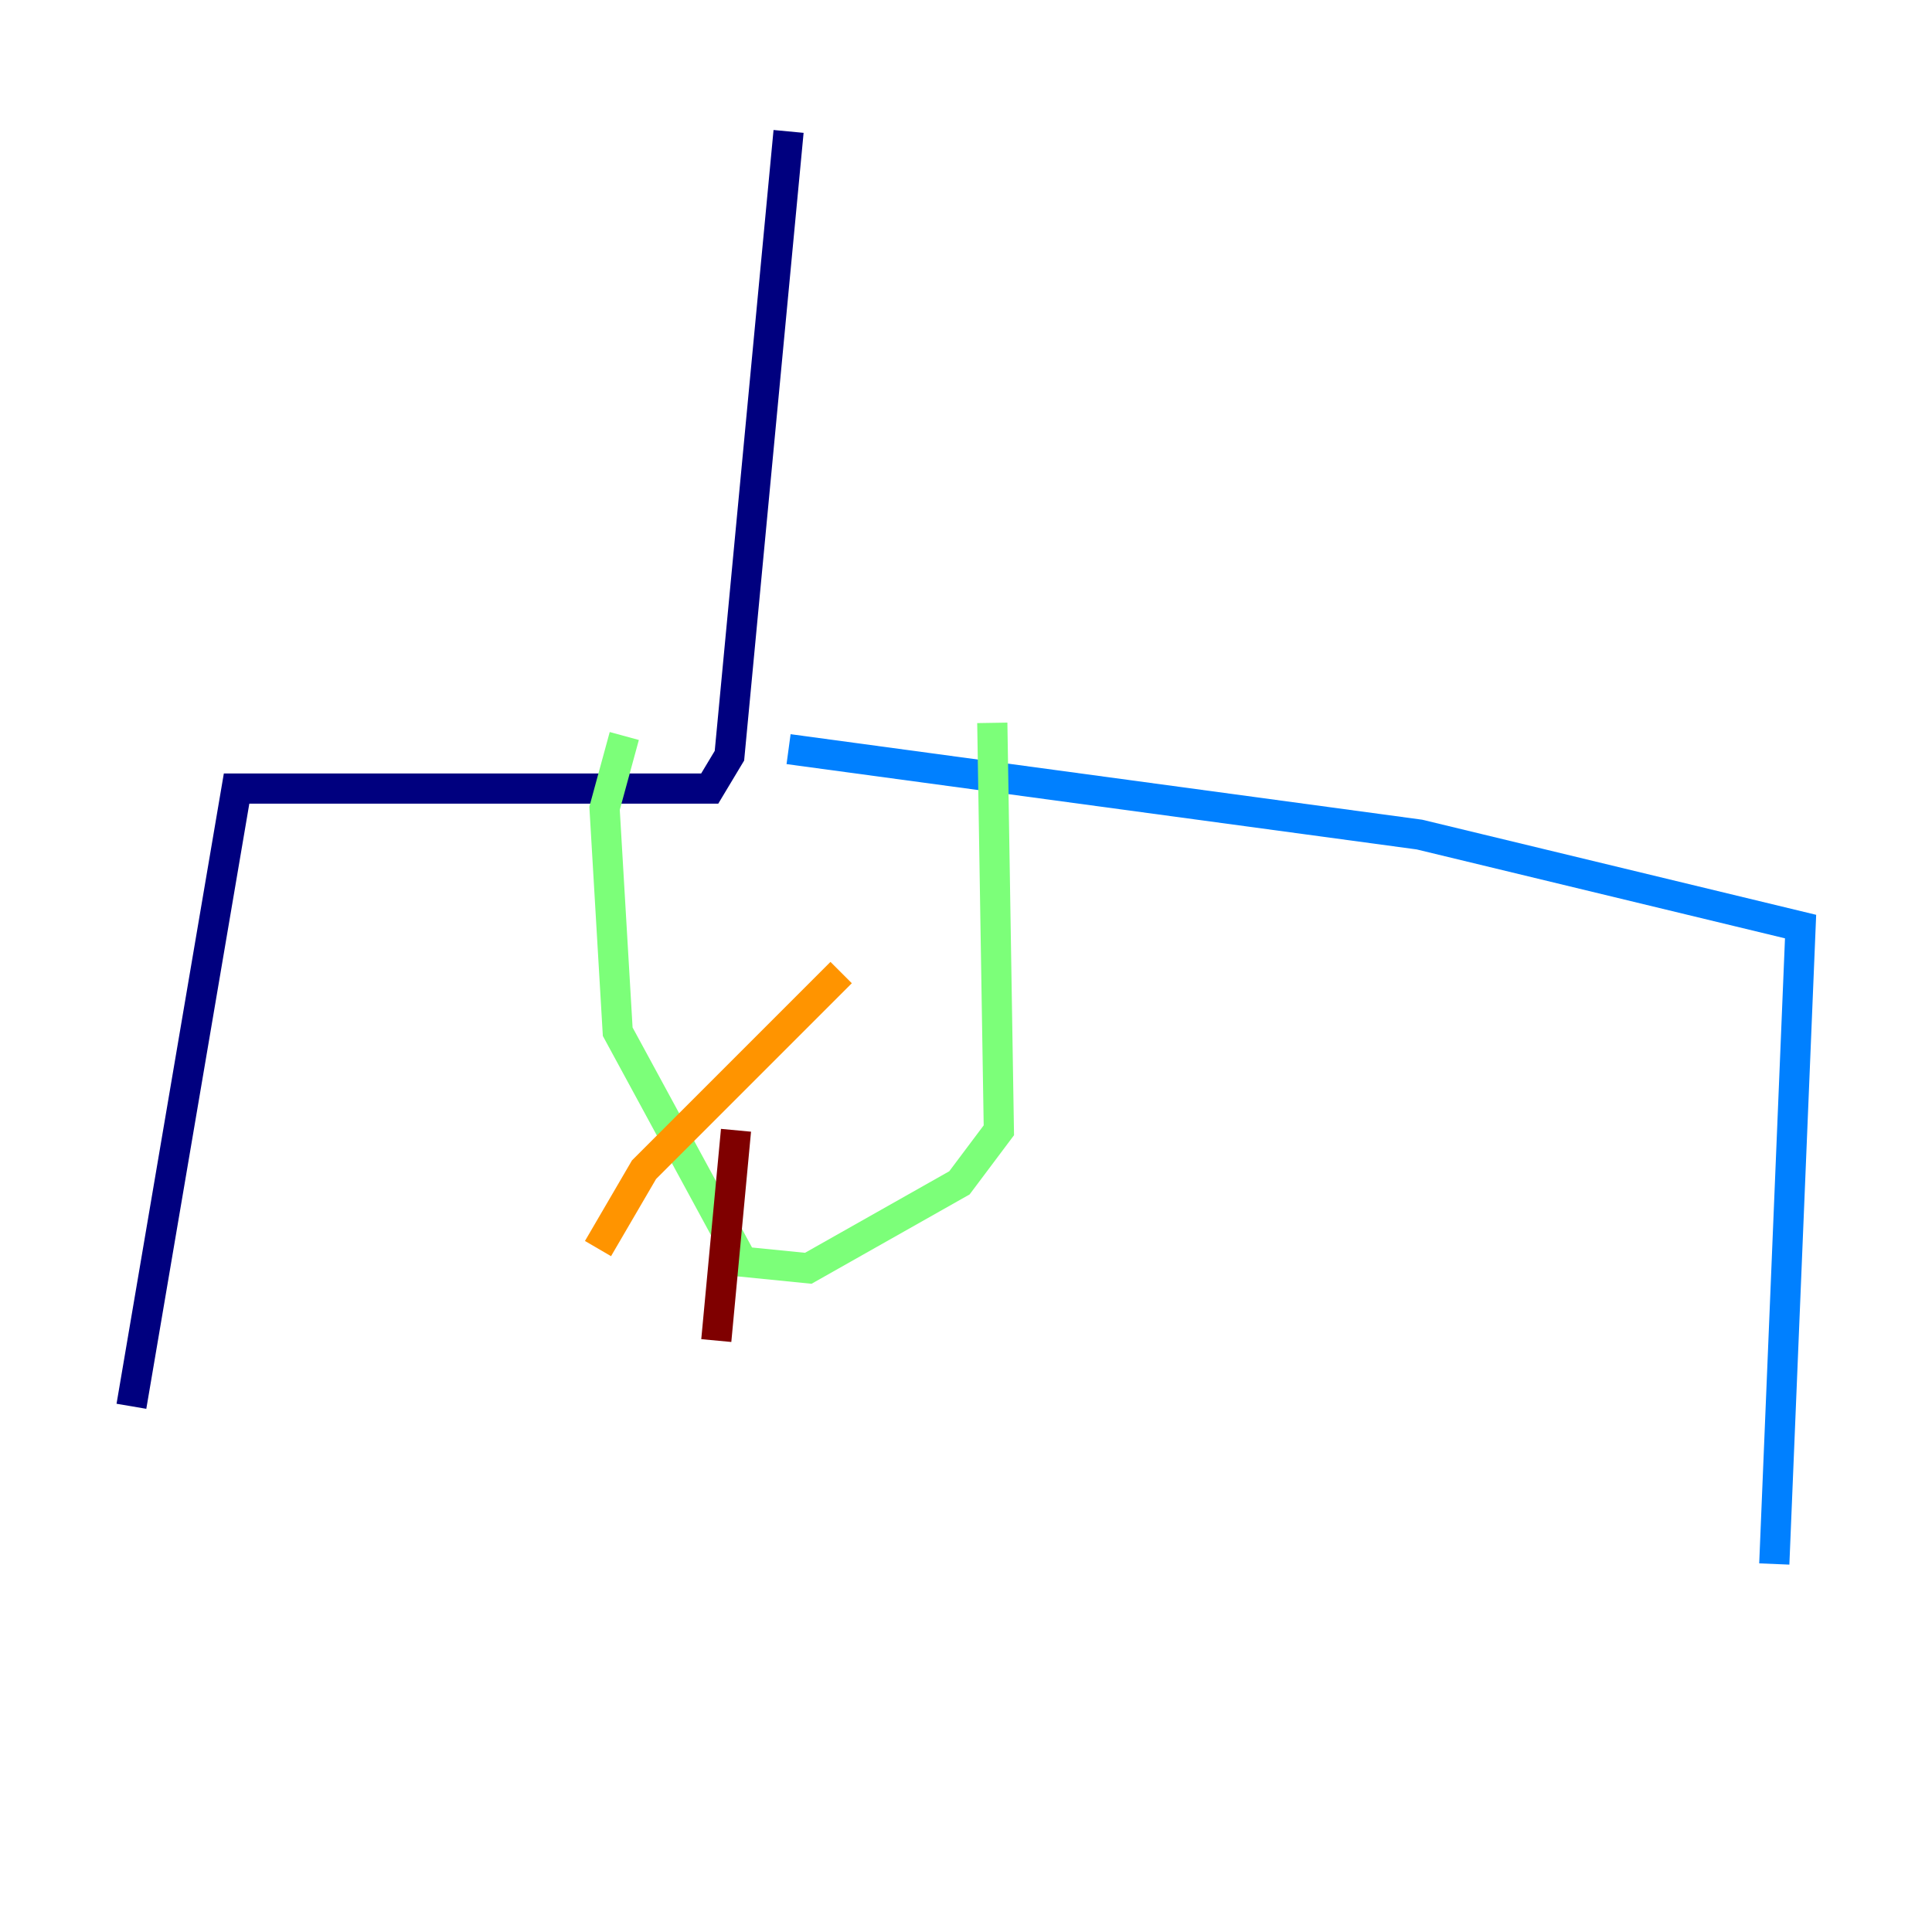 <?xml version="1.0" encoding="utf-8" ?>
<svg baseProfile="tiny" height="128" version="1.2" viewBox="0,0,128,128" width="128" xmlns="http://www.w3.org/2000/svg" xmlns:ev="http://www.w3.org/2001/xml-events" xmlns:xlink="http://www.w3.org/1999/xlink"><defs /><polyline fill="none" points="52.245,8.707 48.327,50.068 47.02,52.245 15.674,52.245 8.707,93.17" stroke="#00007f" stroke-width="2" /><polyline fill="none" points="52.245,49.633 94.041,55.292 119.293,61.388 117.551,103.619" stroke="#0080ff" stroke-width="2" /><polyline fill="none" points="65.742,47.891 66.177,74.884 63.565,78.367 53.551,84.027 49.197,83.592 40.925,68.354 40.054,53.551 41.361,48.762" stroke="#7cff79" stroke-width="2" /><polyline fill="none" points="55.728,64.435 42.667,77.497 39.619,82.721" stroke="#ff9400" stroke-width="2" /><polyline fill="none" points="48.762,74.884 47.456,88.816" stroke="#7f0000" stroke-width="2" /></svg>
